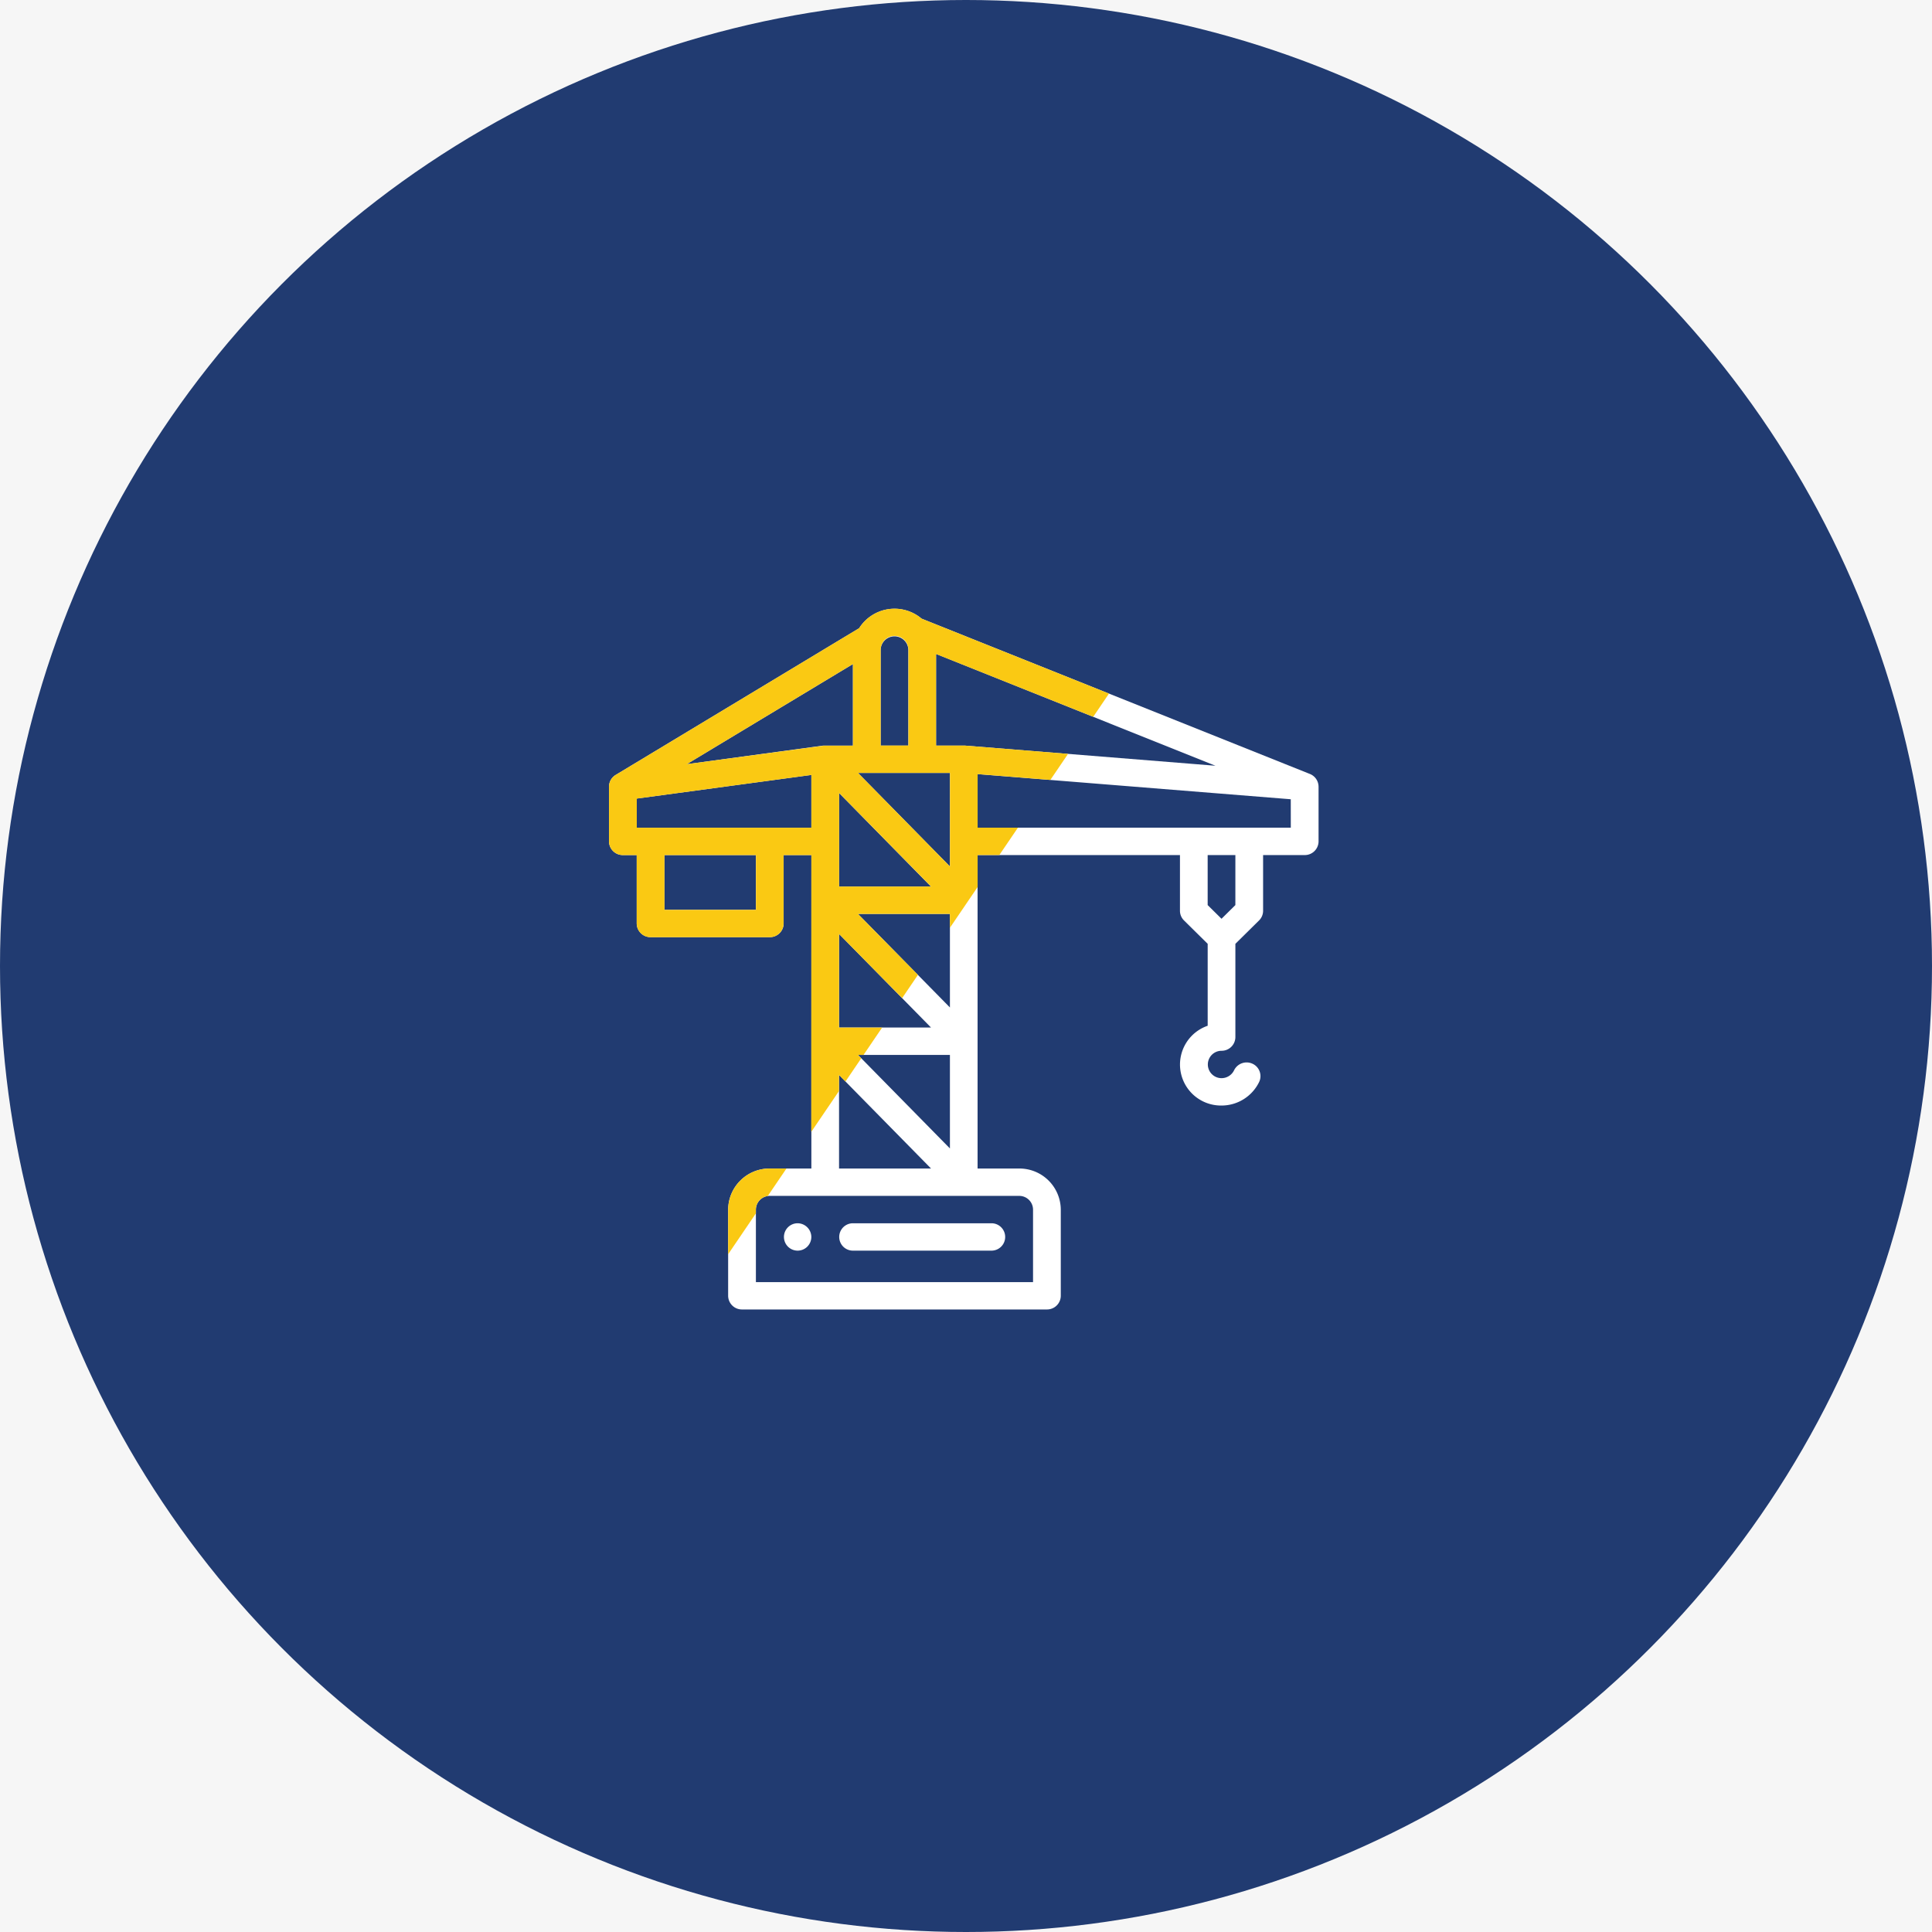 <svg xmlns="http://www.w3.org/2000/svg" xmlns:xlink="http://www.w3.org/1999/xlink" width="130" height="130" viewBox="0 0 130 130"><rect x="0" y="0" width="130" height="130" fill="#808080" stroke="none"/><defs><clipPath id="b"><rect width="130" height="130"/></clipPath></defs><g id="a" clip-path="url(#b)"><rect width="130" height="130" fill="#f6f6f6"/><ellipse cx="65" cy="65" rx="65" ry="65" fill="#213b71"/><g transform="translate(19468 2366)"><g transform="translate(-19427.021 -2325.042)"><g transform="translate(11.749 41.353)"><path d="M126.932,449a.921.921,0,1,0,.932.921A.927.927,0,0,0,126.932,449Z" transform="translate(-126 -449)" fill="#fff"/></g><g transform="translate(15.479 41.353)"><path d="M176.257,449h-9.325a.921.921,0,1,0,0,1.842h9.325a.921.921,0,1,0,0-1.842Z" transform="translate(-166 -449)" fill="#fff"/></g><g transform="translate(0 0)"><path d="M47.743,11.969a.926.926,0,0,0-.6-.856L21.033.669a2.816,2.816,0,0,0-4.2.642L.447,11.187A.927.927,0,0,0,0,11.973v3.684a.927.927,0,0,0,.932.921h.932v4.6A.927.927,0,0,0,2.8,22.1h8.019a.927.927,0,0,0,.932-.921v-4.6h1.865V37.669h-2.8a2.784,2.784,0,0,0-2.8,2.763v5.8a.927.927,0,0,0,.932.921H29.467a.927.927,0,0,0,.932-.921v-5.8a2.784,2.784,0,0,0-2.8-2.763H24.8V16.578H38.418v3.748a.915.915,0,0,0,.273.651l1.592,1.572v5.514a2.759,2.759,0,0,0,.932,5.368,2.813,2.813,0,0,0,2.531-1.586.916.916,0,0,0-.446-1.226.938.938,0,0,0-1.241.441.938.938,0,0,1-.844.529.921.921,0,1,1,0-1.842.927.927,0,0,0,.932-.921V22.55l1.592-1.572a.915.915,0,0,0,.273-.651V16.578h2.8a.927.927,0,0,0,.932-.921V11.973S47.743,11.97,47.743,11.969ZM18.277,2.763a.933.933,0,0,1,1.865,0V9.21H18.277Zm-.932,8.289h5.595v6.294l-6.187-6.294Zm-.593,18.972h6.187v6.294Zm4.915,7.644H15.479V31.374Zm-6.187-9.486V21.888l6.187,6.294Zm1.272-7.644h6.187v6.294ZM15.479,18.7V12.4L21.667,18.7Zm.932-14.975V9.21H14.5l-.036,0-.028,0H14.42L5.229,10.462ZM9.884,20.262H3.73V16.578H9.884ZM1.865,14.736v-1.96l11.749-1.59v3.549ZM27.6,39.511a.928.928,0,0,1,.932.921v4.881H9.884V40.432a.928.928,0,0,1,.932-.921Zm-3.654-30.3h-.036l-.04,0H22.007V3.046l18.8,7.521Zm18.2,10.732-.932.921-.932-.921V16.578h1.865Zm3.73-5.209H24.8V11.13l21.074,1.692Z" transform="translate(0 0)" fill="#fff"/></g></g><path d="M510.13,55.584a2.784,2.784,0,0,1,2.8-2.763h1.121l-1.258,1.852a.925.925,0,0,0-.8.911v.26l-1.866,2.747Zm5.6-23.854H513.86v4.605a.927.927,0,0,1-.932.921h-8.02a.927.927,0,0,1-.932-.921V31.73h-.932a.927.927,0,0,1-.932-.921V27.125a.927.927,0,0,1,.446-.786l16.385-9.877a2.817,2.817,0,0,1,4.2-.642l12.611,5.044-1.061,1.563L524.118,18.2v6.164h1.865l.04,0h.036l6.941.557-1.19,1.752-4.894-.393v3.606h2.711l-1.251,1.842h-1.46v2.15l-1.865,2.745V35.69h-6.187l4.035,4.1-1.062,1.564L517.59,37.04v6.295h2.9l-1.251,1.841h-.379l.224.228-1.062,1.564-.435-.442v1.082l-1.865,2.745Zm-9.885,3.684H512V31.73h-6.155Zm11.75-1.565h6.188l-6.187-6.295Zm7.46-1.35V26.2h-6.187Zm-21.074-4.57v1.959h11.75V26.339Zm3.364-2.315,9.191-1.243h.013l.028,0,.037,0,.036,0h1.877V18.874Zm13.047-7.7v6.447h1.866V17.915a.933.933,0,0,0-1.866,0Z" transform="translate(-19929.133 -2340.194)" fill="#fac913"/></g></g></svg>